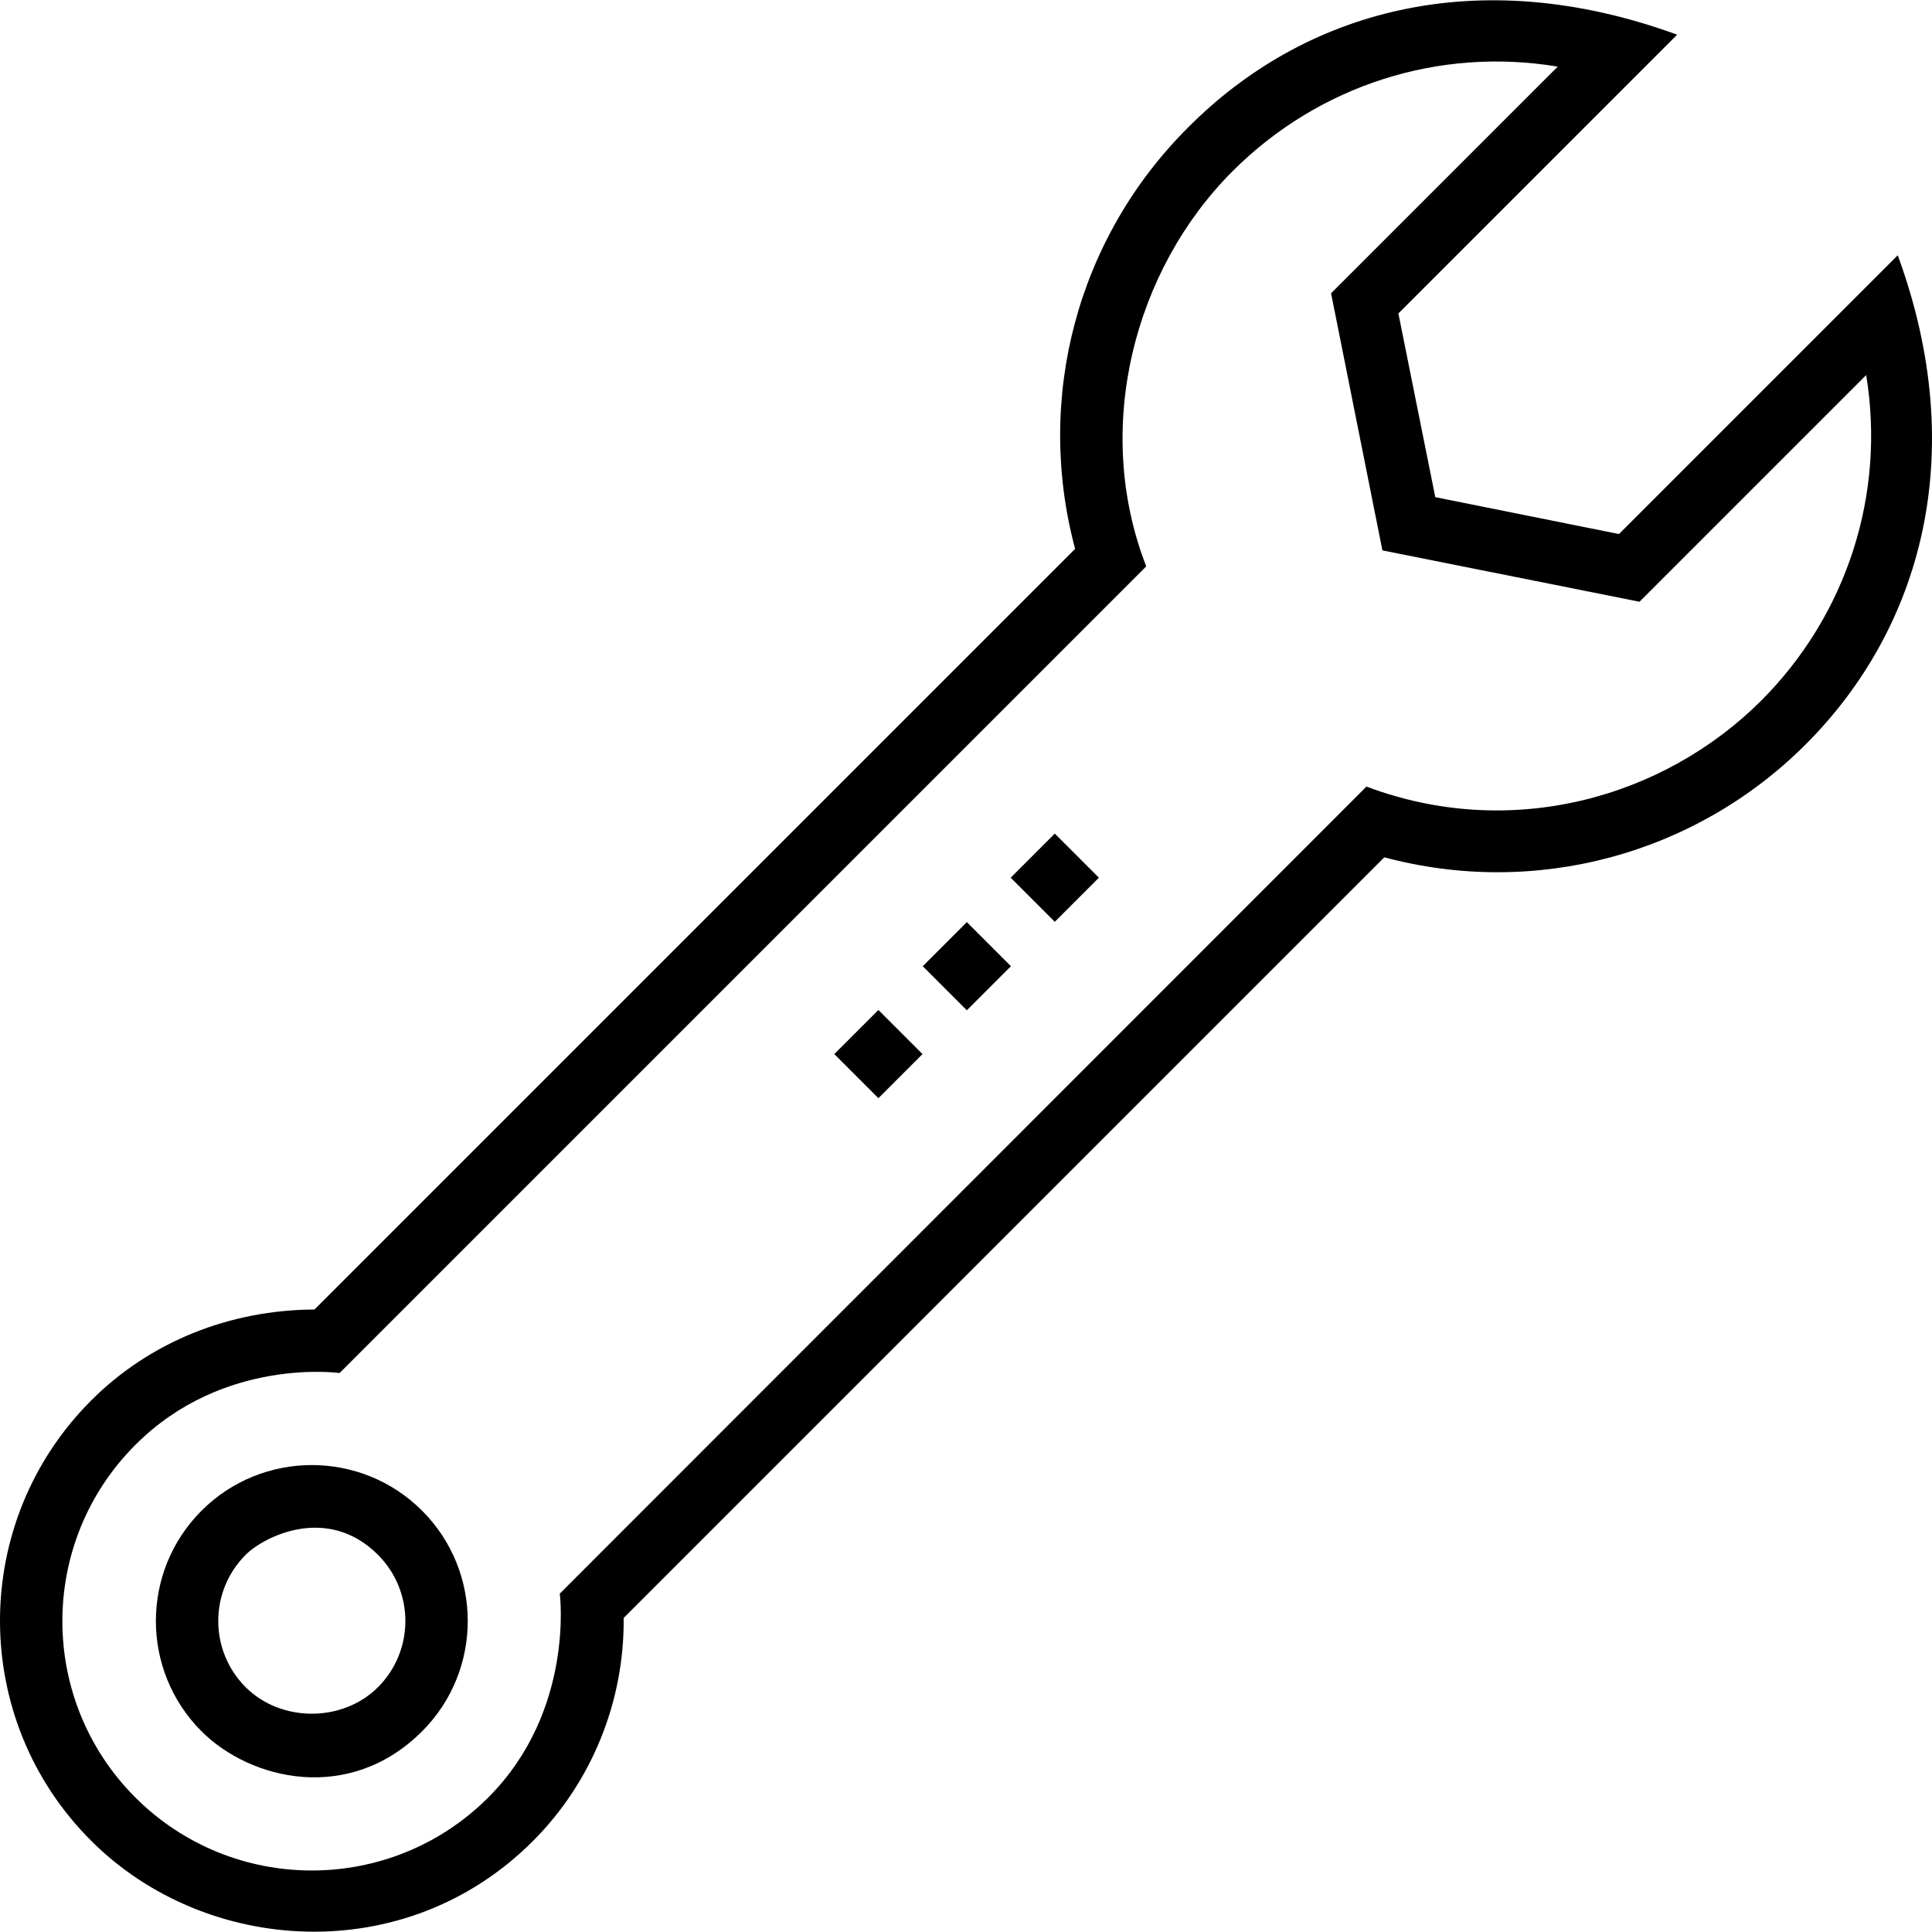 <?xml version="1.0" encoding="UTF-8" standalone="no"?>
<svg
   xmlns:dc="http://purl.org/dc/elements/1.1/"
   xmlns:cc="http://creativecommons.org/ns#"
   xmlns:rdf="http://www.w3.org/1999/02/22-rdf-syntax-ns#"
   xmlns:svg="http://www.w3.org/2000/svg"
   xmlns="http://www.w3.org/2000/svg"
   xmlns:sodipodi="http://sodipodi.sourceforge.net/DTD/sodipodi-0.dtd"
   xmlns:inkscape="http://www.inkscape.org/namespaces/inkscape"
   inkscape:version="1.0 (4035a4f, 2020-05-01)"
   sodipodi:docname="wrench.svg"
   xml:space="preserve"
   style="enable-background:new 0 0 507.992 507.992;"
   viewBox="0 0 507.992 507.992"
   y="0px"
   x="0px"
   id="Capa_1"
   version="1.1"><defs
   id="defs896" /><sodipodi:namedview
   inkscape:current-layer="Capa_1"
   inkscape:window-maximized="1"
   inkscape:window-y="23"
   inkscape:window-x="0"
   inkscape:cy="253.47408"
   inkscape:cx="187.19988"
   inkscape:zoom="0.69476807"
   showgrid="false"
   id="namedview894"
   inkscape:window-height="925"
   inkscape:window-width="1680"
   inkscape:pageshadow="2"
   inkscape:pageopacity="0"
   guidetolerance="10"
   gridtolerance="10"
   objecttolerance="10"
   borderopacity="1"
   bordercolor="#666666"
   pagecolor="#ffffff" />
<g
   transform="matrix(-1,0,0,1,507.991,0)"
   id="g837">
	<g
   id="g835">
		<path
   id="path833"
   d="m 484.004,368.219 c -15.5,-15.5 -36.5,-23.8 -58.7,-23.9 l -200,-200 c 10.6,-39.6 -0.5,-81.7 -29.7,-110.8 -30.3,-30.5 -75.7,-43.7 -128.6,-24.4 l 73.3,73.3 -9.7,48.3 -48.3,9.7 -73.3,-73.3 c -19.2,52.4 -6.1,98.3 24.2,128.6 29.1,29.1 71.2,40.3 110.8,29.7 l 200,200 c -0.2,22 8.4,43.2 23.9,58.7 33.6,33.6 86.1,29.8 116,0 32.1,-31.9 32.1,-83.9 0.1,-115.9 z m -11.6,104.4 c -25.6,25.6 -67.2,25.6 -92.8,0 -22.8,-22.8 -18.8,-53.6 -18.8,-53.6 l -212.1,-212.2 c -37.7,14.2 -77.9,3.3 -103.9,-22.7 -22.6,-22.7 -32.6,-54.4 -27.5,-85.5 l 59.6,59.6 67.6,-13.5 13.5,-67.6 -59.6,-59.6 c 31.1,-5.2 62.8,4.8 85.5,27.5 26,26 36.8,67.7 22.7,103.9 l 212.1,212.1 c 0,0 30.5,-4.3 53.6,18.8 25.7,25.6 25.7,67.2 0.1,92.8 z" />
	</g>
</g>
<g
   transform="matrix(-1,0,0,1,507.991,0)"
   id="g843">
	<g
   id="g841">
		<path
   id="path839"
   d="m 455.004,397.219 c -16,-16 -42,-16 -58,0 -16,16 -16,42 0,58 19.1,19.1 45.1,12.9 58,0 16,-16 16,-42 0,-58 z m -11.6,46.4 c -9.3,9.3 -25.5,9.3 -34.8,0 -9.6,-9.6 -9.6,-25.2 0,-34.8 13.3,-13.3 30,-4.8 34.8,0 9.6,9.6 9.6,25.2 0,34.8 z" />
	</g>
</g>
<g
   transform="matrix(-1,0,0,1,507.991,0)"
   id="g849">
	<g
   id="g847">
		<rect
   id="rect845"
   height="16.4"
   width="16.4"
   transform="matrix(0.707,-0.707,0.707,0.707,-105.296,253.893)"
   y="245.85"
   x="245.628" />
	</g>
</g>
<g
   transform="matrix(-1,0,0,1,507.991,0)"
   id="g855">
	<g
   id="g853">
		<rect
   id="rect851"
   height="16.4"
   width="16.4"
   transform="matrix(0.707,-0.707,0.707,0.707,-114.859,277.063)"
   y="269.006"
   x="268.882" />
	</g>
</g>
<g
   transform="matrix(-1,0,0,1,507.991,0)"
   id="g861">
	<g
   id="g859">
		<rect
   id="rect857"
   height="16.4"
   width="16.4"
   transform="matrix(0.707,-0.707,0.707,0.707,-95.615,230.723)"
   y="222.58"
   x="222.5" />
	</g>
</g>
<g
   id="g863">
</g>
<g
   id="g865">
</g>
<g
   id="g867">
</g>
<g
   id="g869">
</g>
<g
   id="g871">
</g>
<g
   id="g873">
</g>
<g
   id="g875">
</g>
<g
   id="g877">
</g>
<g
   id="g879">
</g>
<g
   id="g881">
</g>
<g
   id="g883">
</g>
<g
   id="g885">
</g>
<g
   id="g887">
</g>
<g
   id="g889">
</g>
<g
   id="g891">
</g>
</svg>
